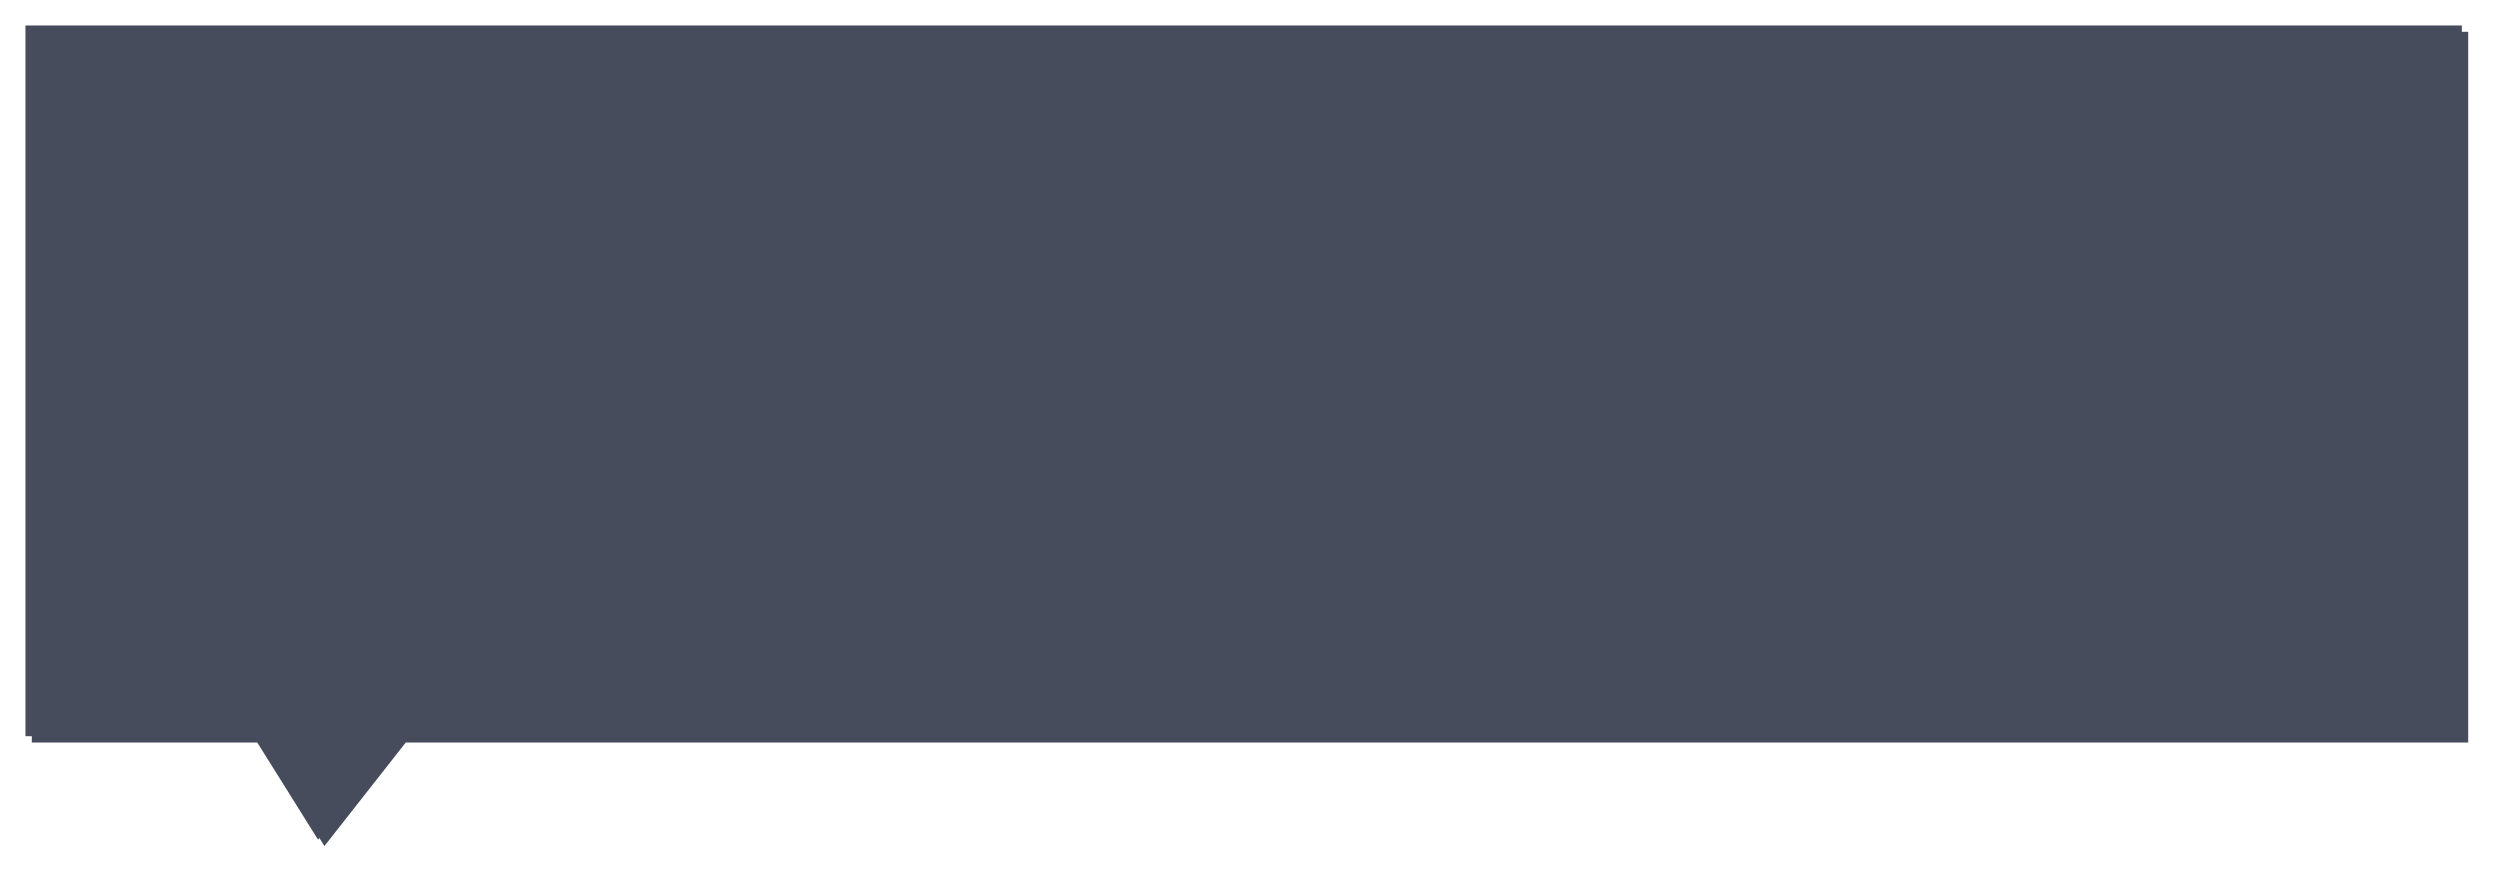 ﻿<?xml version="1.0" encoding="utf-8"?>
<svg version="1.1" xmlns:xlink="http://www.w3.org/1999/xlink" width="393px" height="138px" xmlns="http://www.w3.org/2000/svg">
  <defs>
    <filter x="128px" y="2996px" width="393px" height="138px" filterUnits="userSpaceOnUse" id="filter1464">
      <feOffset dx="1" dy="1" in="SourceAlpha" result="shadowOffsetInner" />
      <feGaussianBlur stdDeviation="2.5" in="shadowOffsetInner" result="shadowGaussian" />
      <feComposite in2="shadowGaussian" operator="atop" in="SourceAlpha" result="shadowComposite" />
      <feColorMatrix type="matrix" values="0 0 0 0 0  0 0 0 0 0  0 0 0 0 0  0 0 0 0.647 0  " in="shadowComposite" />
    </filter>
    <g id="widget1465">
      <path d="M 132 3111.728  C 132 3111.728  132 3000  132 3000  C 132 3000  515 3000  515 3000  C 515 3000  515 3111.728  515 3111.728  C 515 3111.728  190.782 3111.728  190.782 3111.728  C 190.782 3111.728  178 3128  178 3128  C 178 3128  167.82 3111.728  167.82 3111.728  C 167.82 3111.728  132 3111.728  132 3111.728  Z " fill-rule="nonzero" fill="#464c5b" stroke="none" />
    </g>
  </defs>
  <g transform="matrix(1 0 0 1 -128 -2996 )">
    <use xlink:href="#widget1465" filter="url(#filter1464)" />
    <use xlink:href="#widget1465" />
  </g>
</svg>